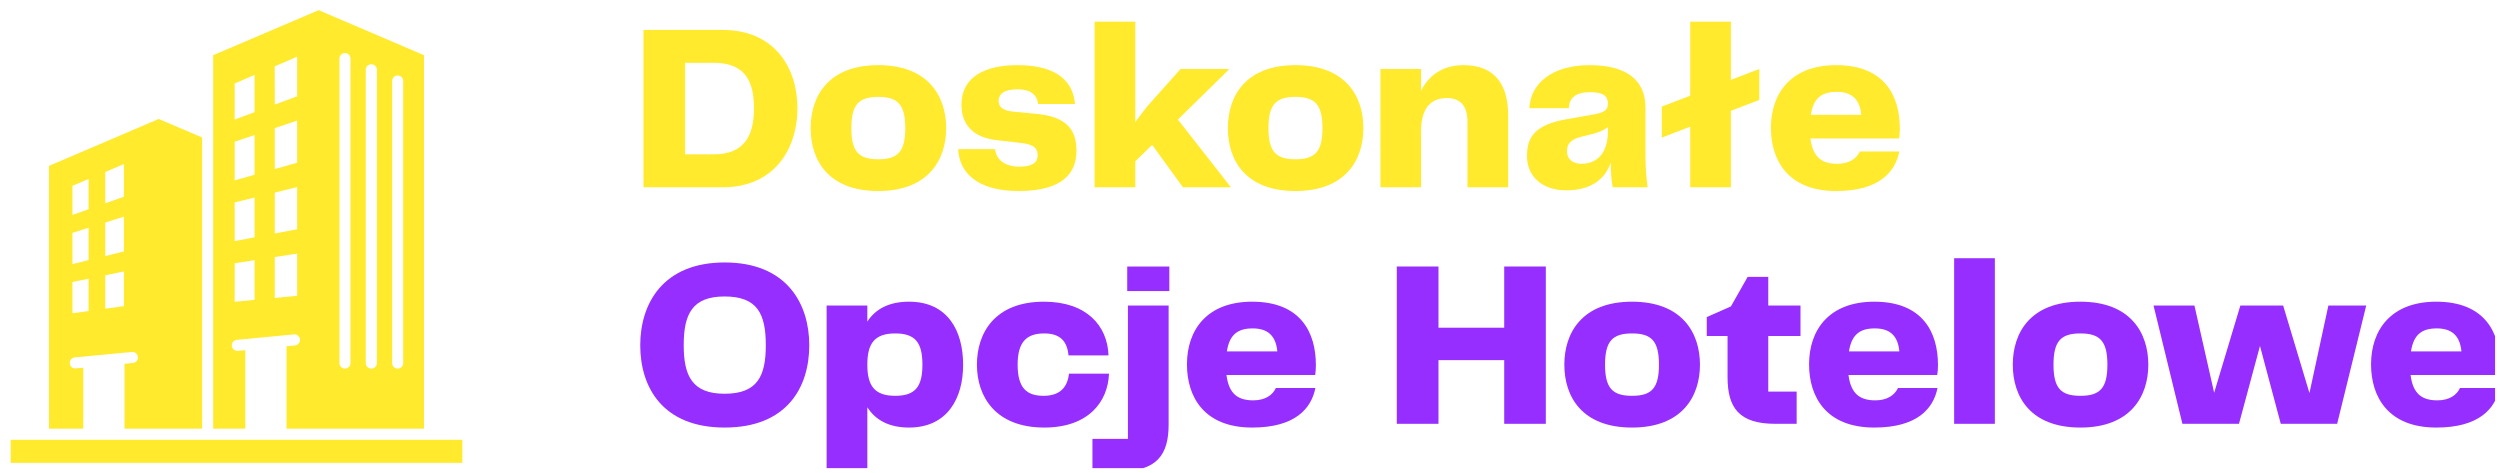 <svg width="253.653" height="48" viewBox="0 0 253.653 48" fill="none" xmlns="http://www.w3.org/2000/svg" xmlns:xlink="http://www.w3.org/1999/xlink">
	<desc>
			Created with Pixso.
	</desc>
	<defs>
		<clipPath id="clip122_112">
			<rect id="residential 1" rx="0" width="47" height="47" transform="translate(0.5 0.5)" fill="white" fill-opacity="0"/>
		</clipPath>
		<clipPath id="clip122_111">
			<rect id="logo" rx="0" width="252.653" height="47" transform="translate(0.5 0.5)" fill="white" fill-opacity="0"/>
		</clipPath>
	</defs>
	<g clip-path="url(#clip122_111)">
		<g clip-path="url(#clip122_112)">
			<path id="Vector" d="M32.33 1.03L21.63 5.6L21.63 43.49L24.89 43.49L24.89 35.53L24.14 35.6C23.83 35.63 23.55 35.4 23.52 35.09C23.5 34.79 23.72 34.51 24.03 34.48L29.82 33.93C30.13 33.9 30.41 34.13 30.44 34.44C30.46 34.75 30.24 35.02 29.93 35.05L29.07 35.13L29.07 43.49L43.02 43.49L43.02 5.6L32.33 1.03ZM25.83 30.42L23.81 30.62L23.81 26.71L25.83 26.4L25.83 30.42ZM25.83 24.08L23.81 24.46L23.81 20.54L25.83 20.04L25.83 24.08ZM25.83 17.73L23.81 18.3L23.81 14.38L25.83 13.7L25.83 17.73ZM25.83 11.38L23.81 12.13L23.81 8.47L25.83 7.6L25.83 11.38ZM30.15 30.01L27.88 30.23L27.88 26.08L30.15 25.73L30.15 30.01ZM30.15 23.26L27.88 23.69L27.88 19.54L30.15 18.98L30.15 23.26L30.15 23.26ZM30.15 16.51L27.88 17.15L27.88 13L30.15 12.23L30.15 16.51ZM30.15 9.77L27.88 10.61L27.87 6.73L30.15 5.75L30.15 9.77L30.15 9.77ZM35.56 36.84C35.56 37.15 35.31 37.4 35 37.4C34.69 37.4 34.44 37.15 34.44 36.84L34.44 5.94C34.44 5.63 34.69 5.38 35 5.38C35.31 5.38 35.56 5.63 35.56 5.94L35.56 36.84L35.56 36.84ZM38.24 36.84C38.24 37.15 37.99 37.4 37.67 37.4C37.36 37.4 37.11 37.15 37.11 36.84L37.11 7.08C37.11 6.77 37.36 6.52 37.67 6.52C37.99 6.52 38.24 6.77 38.24 7.08L38.24 36.84L38.24 36.84ZM40.91 36.84C40.91 37.15 40.66 37.4 40.35 37.4C40.04 37.4 39.79 37.15 39.79 36.84L39.79 8.22C39.79 7.91 40.04 7.66 40.35 7.66C40.66 7.66 40.91 7.91 40.91 8.22L40.91 36.84L40.91 36.84ZM16.1 12.07L4.97 16.83L4.97 43.49L8.45 43.49L8.45 37.31L7.69 37.38C7.38 37.41 7.11 37.18 7.08 36.88C7.05 36.57 7.28 36.29 7.59 36.26L13.38 35.71C13.69 35.68 13.96 35.91 13.99 36.22C14.02 36.53 13.8 36.8 13.49 36.83L12.63 36.91L12.63 43.49L20.51 43.49L20.51 13.95L16.1 12.07ZM8.99 31.56L7.35 31.78L7.35 28.61L8.99 28.28L8.99 31.56ZM8.99 26.39L7.35 26.8L7.35 23.63L8.99 23.11L8.99 26.39ZM8.99 21.23L7.35 21.81L7.35 18.85L8.99 18.16L8.99 21.23ZM12.57 31.06L10.68 31.32L10.68 27.93L12.57 27.54L12.57 31.06ZM12.57 25.51L10.68 25.98L10.68 22.58L12.57 21.98L12.57 25.51ZM12.57 19.96L10.68 20.63L10.68 17.45L12.57 16.65L12.57 19.96ZM1.08 44.62L46.91 44.62L46.91 46.96L1.08 46.96L1.08 44.62Z" fill="#FFEA2E" fill-opacity="1" fill-rule="evenodd"/>
		</g>
		<path id="Doskonałe Opcje Hotelowe" d="M73.35 3.04C78.54 3.04 80.91 6.83 80.91 10.98C80.91 15.13 78.54 19 73.35 19L65.29 19L65.29 3.04L73.35 3.04ZM69.51 15.66L72.39 15.66C75.3 15.66 76.5 14.05 76.5 10.98C76.5 7.86 75.28 6.37 72.39 6.37L69.51 6.37L69.51 15.66Z" fill="#FFEA2E" fill-opacity="1" fill-rule="nonzero"/>
		<path id="Doskonałe Opcje Hotelowe" d="M89.11 19.38C84.02 19.38 82.25 16.24 82.25 13C82.25 9.78 84.02 6.61 89.11 6.61C94.2 6.61 96 9.78 96 13C96 16.21 94.2 19.38 89.11 19.38ZM86.38 13C86.38 15.4 87.14 16.16 89.11 16.16C91.08 16.16 91.85 15.4 91.85 13C91.85 10.6 91.08 9.83 89.11 9.83C87.14 9.83 86.38 10.6 86.38 13Z" fill="#FFEA2E" fill-opacity="1" fill-rule="nonzero"/>
		<path id="Doskonałe Opcje Hotelowe" d="M97.22 15.13L100.96 15.13C101.06 16.12 101.87 16.91 103.41 16.91C104.75 16.91 105.28 16.48 105.28 15.78C105.28 15.18 105.07 14.68 103.67 14.51L101.13 14.22C98.8 13.96 97.55 12.71 97.55 10.62C97.55 7.76 100 6.61 103.22 6.61C106.53 6.61 108.83 7.74 109.07 10.55L105.33 10.55C105.21 9.61 104.56 9.06 103.24 9.06C101.85 9.06 101.32 9.56 101.32 10.24C101.32 10.74 101.61 11.2 102.74 11.32L105.21 11.56C108.04 11.84 109.22 13 109.22 15.3C109.22 17.58 107.8 19.38 103.34 19.38C98.95 19.38 97.31 17.34 97.22 15.13Z" fill="#FFEA2E" fill-opacity="1" fill-rule="nonzero"/>
		<path id="Doskonałe Opcje Hotelowe" d="M124.89 19L120.02 19L116.9 14.7L115.19 16.36L115.19 19L111.06 19L111.06 2.2L115.19 2.2L115.19 12.4C115.6 11.8 116.06 11.22 116.46 10.72L119.78 7L124.65 7L124.65 7.09L119.51 12.13L124.89 19Z" fill="#FFEA2E" fill-opacity="1" fill-rule="nonzero"/>
		<path id="Doskonałe Opcje Hotelowe" d="M131.44 19.38C126.35 19.38 124.58 16.24 124.58 13C124.58 9.78 126.35 6.61 131.44 6.61C136.53 6.61 138.33 9.78 138.33 13C138.33 16.21 136.53 19.38 131.44 19.38ZM128.7 13C128.7 15.4 129.47 16.16 131.44 16.16C133.41 16.16 134.18 15.4 134.18 13C134.18 10.6 133.41 9.83 131.44 9.83C129.47 9.83 128.7 10.6 128.7 13Z" fill="#FFEA2E" fill-opacity="1" fill-rule="nonzero"/>
		<path id="Doskonałe Opcje Hotelowe" d="M148.5 6.61C151.65 6.61 153.02 8.56 153.02 11.7L153.02 19L148.89 19L148.89 12.4C148.89 10.81 148.24 9.95 146.8 9.95C145.14 9.95 144.18 11 144.18 13.36L144.18 19L140.06 19L140.06 7L144.18 7L144.18 9.2C144.98 7.64 146.37 6.61 148.5 6.61Z" fill="#FFEA2E" fill-opacity="1" fill-rule="nonzero"/>
		<path id="Doskonałe Opcje Hotelowe" d="M158.91 19.31C156.51 19.31 154.93 17.94 154.93 15.83C154.93 13.91 155.72 12.64 159.03 12.08L161.75 11.6C162.85 11.41 163.14 11.12 163.14 10.5C163.14 9.78 162.71 9.35 161.34 9.35C159.9 9.35 159.2 9.92 159.18 10.98L155.17 10.98C155.29 8.44 157.5 6.61 161.29 6.61C165.08 6.61 166.95 8.17 166.95 10.91L166.95 15.68C166.95 16.95 167.03 18.01 167.17 19L163.62 19C163.5 18.3 163.43 17.48 163.43 16.5C162.83 18.25 161.34 19.31 158.91 19.31ZM160.47 16.62C162.03 16.62 163.14 15.52 163.14 13.36L163.14 12.9C162.56 13.33 162.01 13.48 161.27 13.67L160.57 13.84C159.42 14.12 158.99 14.53 158.99 15.35C158.99 16.19 159.63 16.62 160.47 16.62Z" fill="#FFEA2E" fill-opacity="1" fill-rule="nonzero"/>
		<path id="Doskonałe Opcje Hotelowe" d="M175.62 8.1L178.5 7L178.5 10.14L175.62 11.24L175.62 19L171.49 19L171.49 12.85L168.61 13.96L168.61 10.81L171.49 9.71L171.49 2.2L175.62 2.2L175.62 8.1Z" fill="#FFEA2E" fill-opacity="1" fill-rule="nonzero"/>
		<path id="Doskonałe Opcje Hotelowe" d="M186.4 16.62C187.62 16.62 188.37 16.09 188.7 15.37L192.71 15.37C192.3 17.44 190.67 19.38 186.3 19.38C181.41 19.38 179.68 16.26 179.68 12.97C179.68 9.49 181.69 6.61 186.3 6.61C191.2 6.61 192.76 9.71 192.76 13.04C192.76 13.43 192.73 13.79 192.69 14.05L183.69 14.05C183.93 15.97 184.86 16.62 186.4 16.62ZM186.35 9.32C184.86 9.32 184 9.92 183.73 11.65L188.85 11.65C188.7 10.14 187.96 9.32 186.35 9.32Z" fill="#FFEA2E" fill-opacity="1" fill-rule="nonzero"/>
		<path id="Doskonałe Opcje Hotelowe" d="M73.52 43.38C67.24 43.38 64.96 39.3 64.96 35.03C64.96 30.83 67.24 26.63 73.52 26.63C79.86 26.63 82.11 30.85 82.11 35.03C82.11 39.28 79.86 43.38 73.52 43.38ZM69.37 35.03C69.37 38.15 70.24 39.95 73.52 39.95C76.86 39.95 77.7 38.15 77.7 35.03C77.7 31.86 76.86 30.08 73.52 30.08C70.24 30.08 69.37 31.86 69.37 35.03Z" fill="#962EFF" fill-opacity="1" fill-rule="nonzero"/>
		<path id="Doskonałe Opcje Hotelowe" d="M92.23 30.61C96.16 30.61 97.72 33.56 97.72 37.02C97.72 40.36 96.16 43.38 92.23 43.38C90.19 43.38 88.82 42.61 88 41.32L88 47.8L83.87 47.8L83.87 31L88 31L88 32.63C88.82 31.36 90.19 30.61 92.23 30.61ZM90.83 40.16C92.87 40.16 93.59 39.23 93.59 37C93.59 34.76 92.87 33.83 90.83 33.83C88.72 33.83 88 34.86 88 37C88 39.13 88.72 40.16 90.83 40.16Z" fill="#962EFF" fill-opacity="1" fill-rule="nonzero"/>
		<path id="Doskonałe Opcje Hotelowe" d="M99.12 37C99.12 33.76 100.95 30.61 105.92 30.61C110.26 30.61 112.37 33.06 112.47 36.06L108.41 36.06C108.29 34.64 107.57 33.83 105.96 33.83C104.24 33.83 103.25 34.6 103.25 37C103.25 39.4 104.19 40.16 105.89 40.16C107.6 40.16 108.32 39.23 108.46 37.91L112.52 37.91C112.42 40.76 110.43 43.38 105.96 43.38C101 43.38 99.12 40.24 99.12 37Z" fill="#962EFF" fill-opacity="1" fill-rule="nonzero"/>
		<path id="Doskonałe Opcje Hotelowe" d="M114.37 27.04L118.64 27.04L118.64 29.53L114.37 29.53L114.37 27.04ZM113.7 47.8L110.84 47.8L110.84 44.53L114.44 44.53L114.44 31L118.57 31L118.57 43.09C118.57 46.16 117.35 47.8 113.7 47.8Z" fill="#962EFF" fill-opacity="1" fill-rule="nonzero"/>
		<path id="Doskonałe Opcje Hotelowe" d="M127.15 40.62C128.37 40.62 129.12 40.09 129.45 39.37L133.46 39.37C133.05 41.44 131.42 43.38 127.05 43.38C122.16 43.38 120.43 40.26 120.43 36.97C120.43 33.49 122.44 30.61 127.05 30.61C131.95 30.61 133.51 33.71 133.51 37.04C133.51 37.43 133.48 37.79 133.44 38.05L124.44 38.05C124.68 39.97 125.61 40.62 127.15 40.62ZM127.1 33.32C125.61 33.32 124.75 33.92 124.48 35.65L129.6 35.65C129.45 34.14 128.71 33.32 127.1 33.32Z" fill="#962EFF" fill-opacity="1" fill-rule="nonzero"/>
		<path id="Doskonałe Opcje Hotelowe" d="M152.62 33.25L152.62 27.04L156.84 27.04L156.84 43L152.62 43L152.62 36.54L145.95 36.54L145.95 43L141.72 43L141.72 27.04L145.95 27.04L145.95 33.25L152.62 33.25Z" fill="#962EFF" fill-opacity="1" fill-rule="nonzero"/>
		<path id="Doskonałe Opcje Hotelowe" d="M165.59 43.38C160.5 43.38 158.72 40.24 158.72 37C158.72 33.78 160.5 30.61 165.59 30.61C170.68 30.61 172.48 33.78 172.48 37C172.48 40.21 170.68 43.38 165.59 43.38ZM162.85 37C162.85 39.4 163.62 40.16 165.59 40.16C167.56 40.16 168.32 39.4 168.32 37C168.32 34.6 167.56 33.83 165.59 33.83C163.62 33.83 162.85 34.6 162.85 37Z" fill="#962EFF" fill-opacity="1" fill-rule="nonzero"/>
		<path id="Doskonałe Opcje Hotelowe" d="M182.29 43L180.11 43C176.44 43 175.28 41.36 175.28 38.27L175.28 34.09L173.17 34.09L173.17 32.17L175.62 31.09L177.32 28.09L179.41 28.09L179.41 31L182.68 31L182.68 34.09L179.41 34.09L179.41 39.73L182.29 39.73L182.29 43Z" fill="#962EFF" fill-opacity="1" fill-rule="nonzero"/>
		<path id="Doskonałe Opcje Hotelowe" d="M190.27 40.62C191.49 40.62 192.23 40.09 192.57 39.37L196.58 39.37C196.17 41.44 194.54 43.38 190.17 43.38C185.27 43.38 183.55 40.26 183.55 36.97C183.55 33.49 185.56 30.61 190.17 30.61C195.07 30.61 196.63 33.71 196.63 37.04C196.63 37.43 196.6 37.79 196.55 38.05L187.55 38.05C187.79 39.97 188.73 40.62 190.27 40.62ZM190.22 33.32C188.73 33.32 187.87 33.92 187.6 35.65L192.71 35.65C192.57 34.14 191.83 33.32 190.22 33.32Z" fill="#962EFF" fill-opacity="1" fill-rule="nonzero"/>
		<path id="Doskonałe Opcje Hotelowe" d="M202.4 43L198.27 43L198.27 26.2L202.4 26.2L202.4 43Z" fill="#962EFF" fill-opacity="1" fill-rule="nonzero"/>
		<path id="Doskonałe Opcje Hotelowe" d="M211.08 43.38C205.99 43.38 204.22 40.24 204.22 37C204.22 33.78 205.99 30.61 211.08 30.61C216.17 30.61 217.97 33.78 217.97 37C217.97 40.21 216.17 43.38 211.08 43.38ZM208.35 37C208.35 39.4 209.11 40.16 211.08 40.16C213.05 40.16 213.82 39.4 213.82 37C213.82 34.6 213.05 33.83 211.08 33.83C209.11 33.83 208.35 34.6 208.35 37Z" fill="#962EFF" fill-opacity="1" fill-rule="nonzero"/>
		<path id="Doskonałe Opcje Hotelowe" d="M234.32 39.88L236.24 31L240.08 31L237.13 43L231.41 43L229.3 35.1L227.17 43L221.43 43L218.5 31L222.65 31L224.65 39.85L227.31 31L231.65 31L234.32 39.88Z" fill="#962EFF" fill-opacity="1" fill-rule="nonzero"/>
		<path id="Doskonałe Opcje Hotelowe" d="M247.29 40.62C248.51 40.62 249.26 40.09 249.59 39.37L253.6 39.37C253.19 41.44 251.56 43.38 247.19 43.38C242.3 43.38 240.57 40.26 240.57 36.97C240.57 33.49 242.58 30.61 247.19 30.61C252.09 30.61 253.65 33.71 253.65 37.04C253.65 37.43 253.62 37.79 253.58 38.05L244.58 38.05C244.82 39.97 245.75 40.62 247.29 40.62ZM247.24 33.32C245.75 33.32 244.89 33.92 244.62 35.65L249.74 35.65C249.59 34.14 248.85 33.32 247.24 33.32Z" fill="#962EFF" fill-opacity="1" fill-rule="nonzero"/>
	</g>
</svg>
